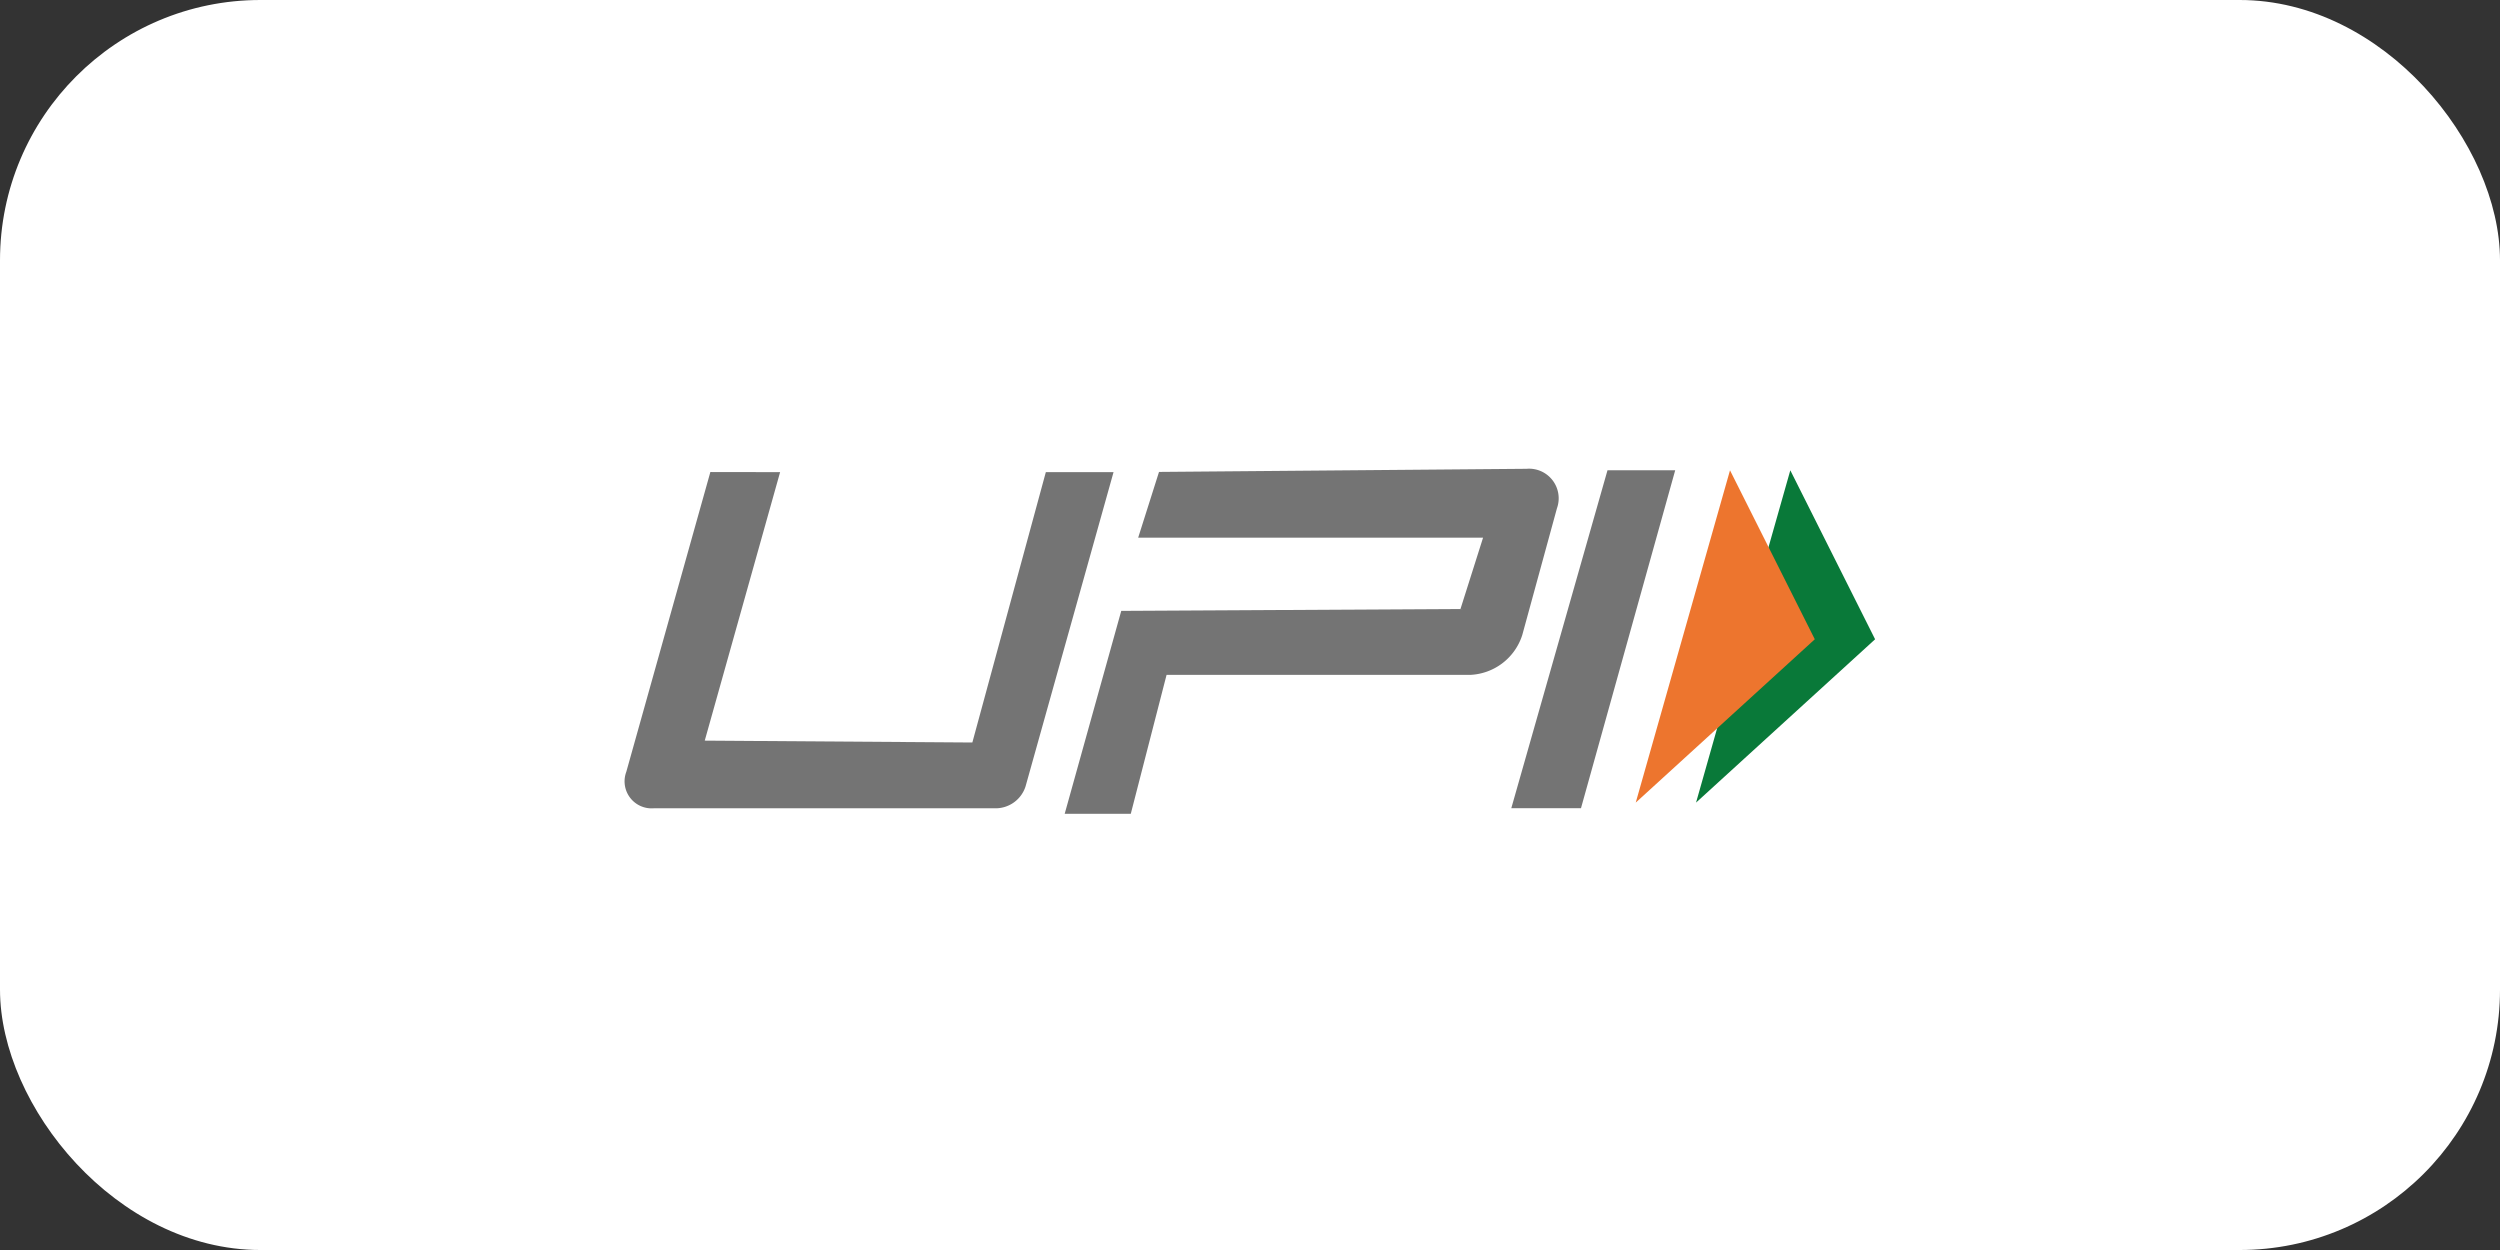 <svg xmlns="http://www.w3.org/2000/svg" width="48" height="24" viewBox="0 0 48 24">
  <rect x="0" y="0" width="48" height="24" fill="#333333" stroke="none"/>
  <g id="Group_157" data-name="Group 157" transform="translate(-505 -4423)">
    <rect id="Rectangle_473" data-name="Rectangle 473" width="48" height="24" rx="5" transform="translate(505 4423)" fill="#fff"/>
    <g id="upi-ar21" transform="translate(506.998 4415.801)">
      <path id="Path_208" data-name="Path 208" d="M95.678,22.7l3.438-3.136-1.628-3.244Z" transform="translate(-65.112 -0.091)" fill="#097939" fill-rule="evenodd"/>
      <path id="Path_209" data-name="Path 209" d="M90.854,22.7l3.438-3.136-1.628-3.244Z" transform="translate(-61.446 -0.091)" fill="#ed752e" fill-rule="evenodd"/>
      <path id="Path_210" data-name="Path 210" d="M12.98,16.264l-1.447,5.155,5.138.036,1.411-5.191h1.3L17.692,22.3a.605.605,0,0,1-.551.418H10.555a.519.519,0,0,1-.528-.7l1.614-5.756Zm15.886-.036h1.3l-1.809,6.488H27.019Zm-9.336,2.7,6.513-.036.434-1.37H19.855l.4-1.262L27.31,16.2a.569.569,0,0,1,.585.76l-.665,2.43a1.1,1.1,0,0,1-1.006.767H20.4l-.687,2.667H18.444Z" transform="translate(0)" fill="#747474" fill-rule="evenodd"/>
    </g>
  </g>
</svg>
